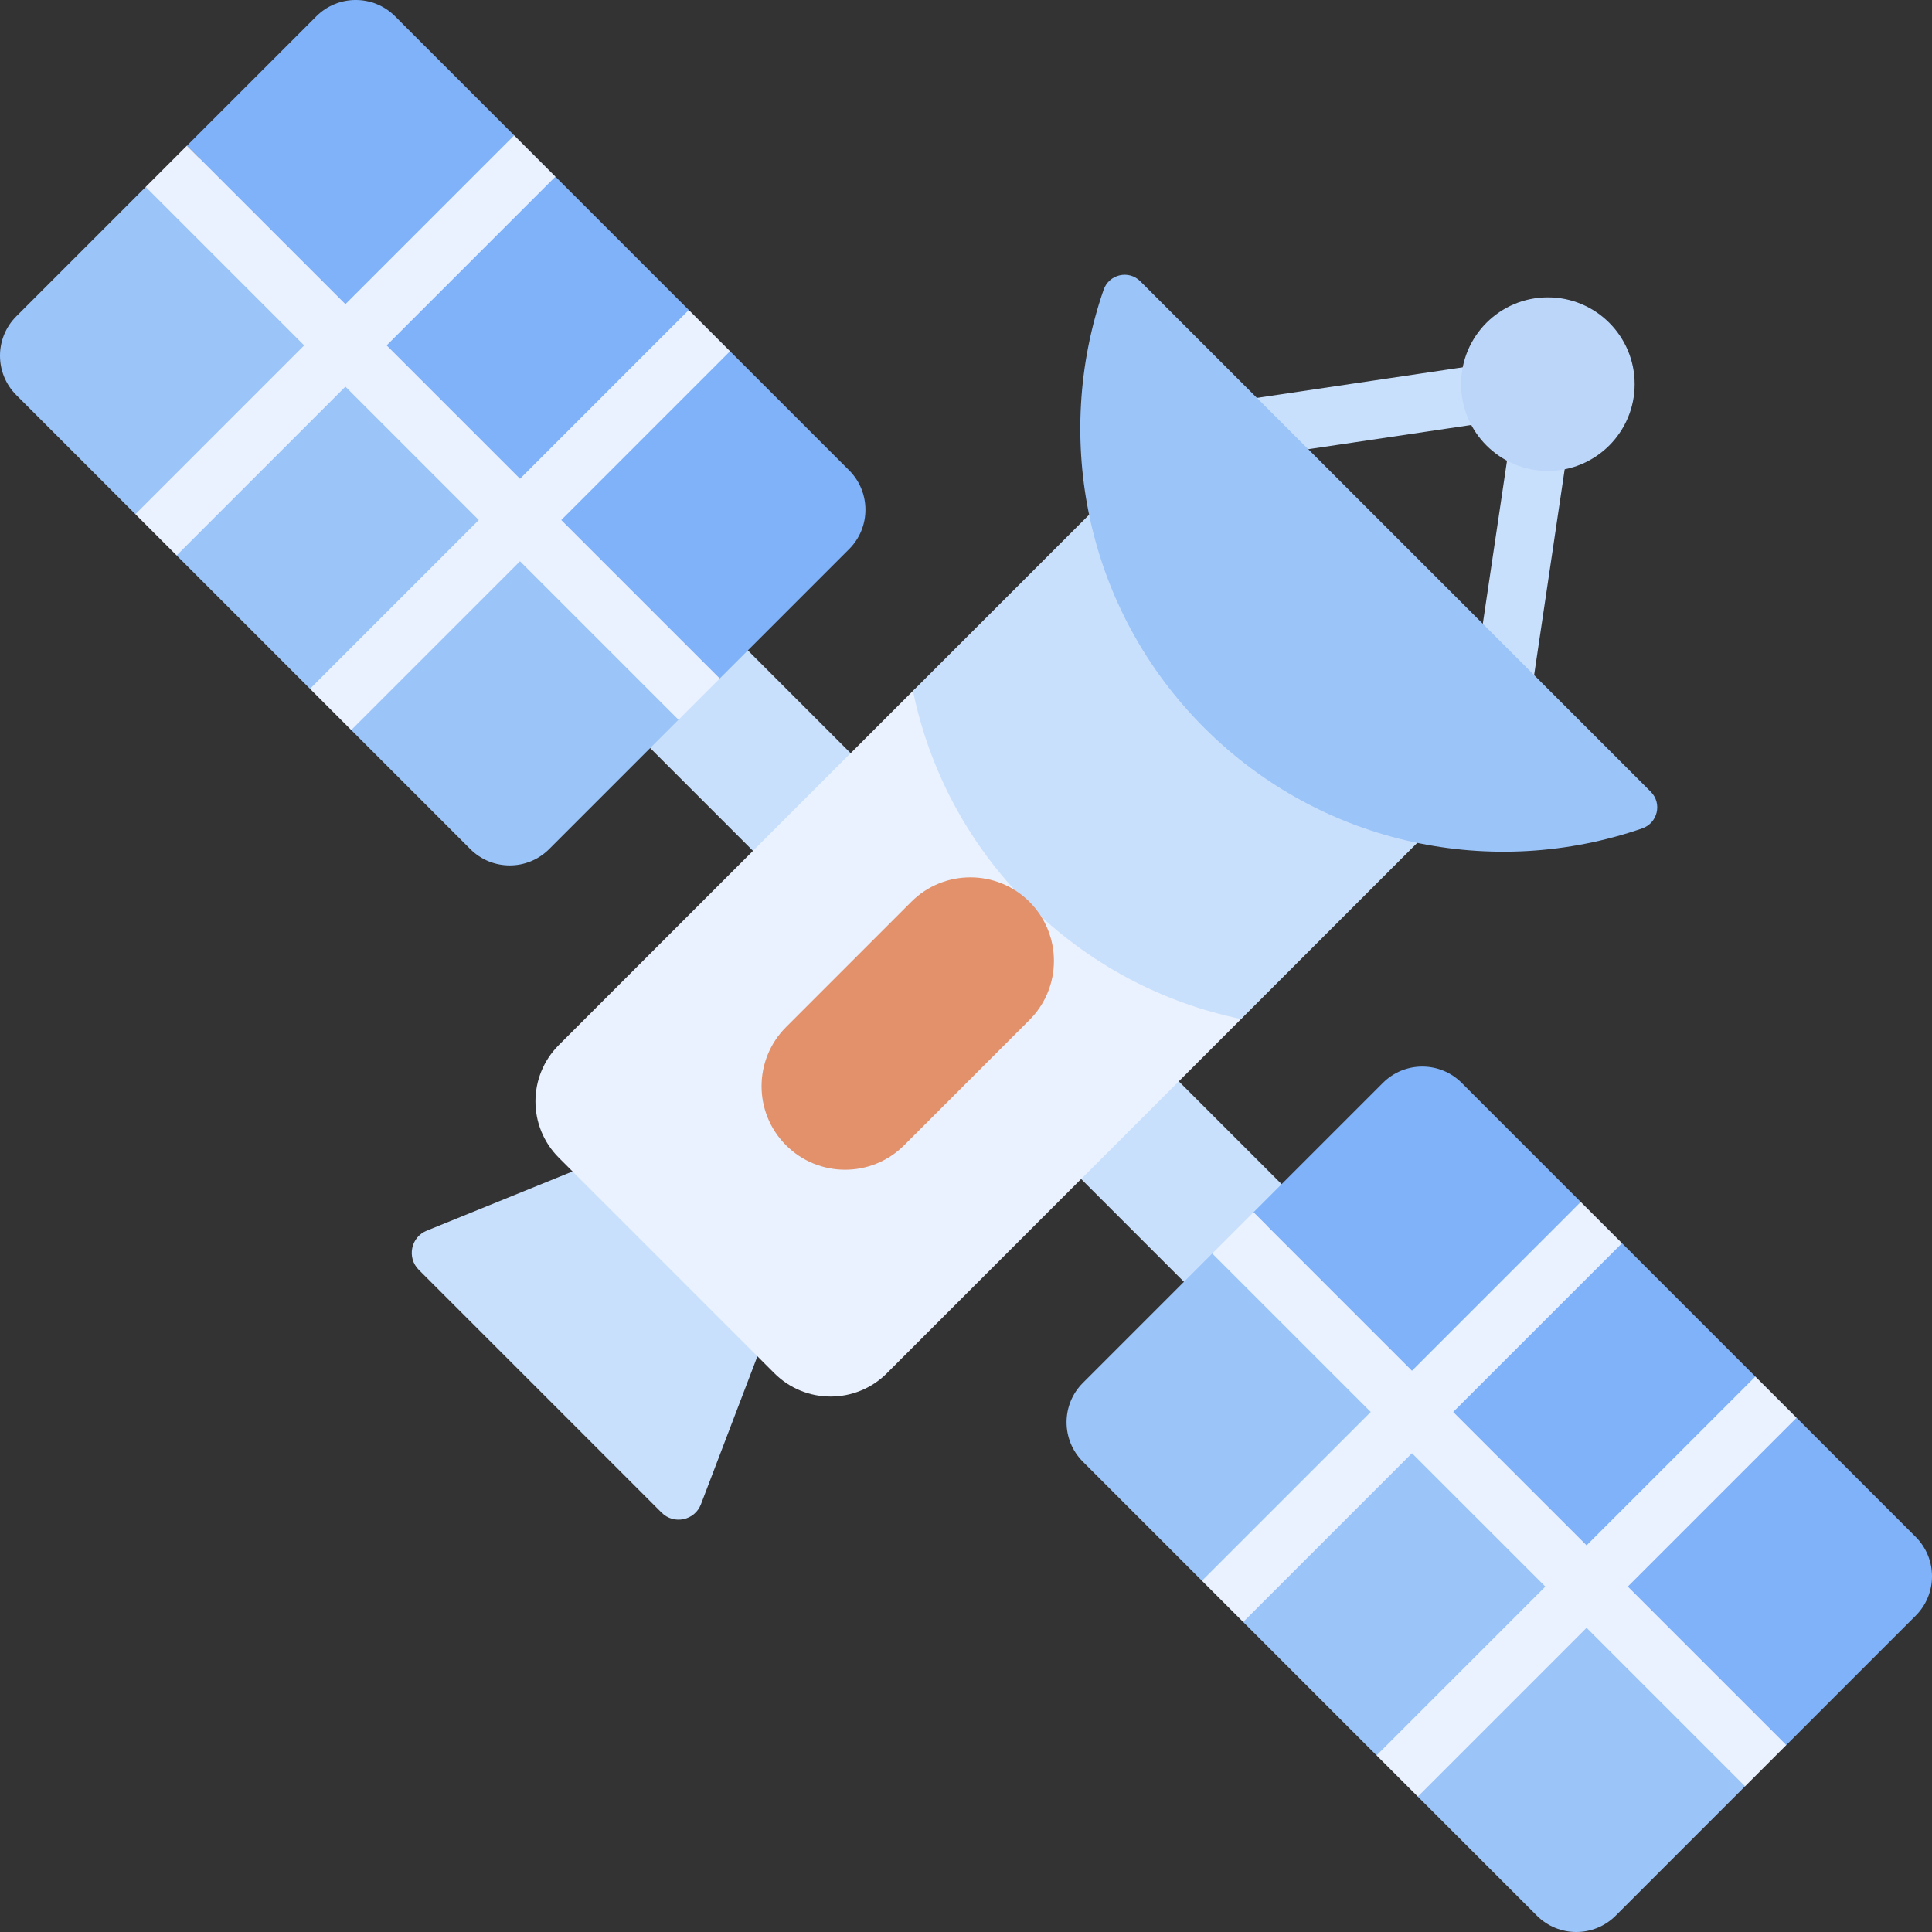 <svg width="100" height="100" viewBox="0 0 100 100" fill="none" xmlns="http://www.w3.org/2000/svg">
<rect x="0" y="0" width="100" height="100" fill="#333333" stroke="none"/>
<path d="M64.934 69.999L30.012 35.077L35.067 30.022L69.989 64.944L64.934 69.999Z" fill="#C9E0FD"/>
<path d="M10.344 8.21L10.335 8.641L8.681 10.295L7.542 9.675L0.845 16.372C-0.282 17.499 -0.282 19.325 0.845 20.451L7.008 26.614L8.24 26.233L9.591 27.585L9.142 28.749L16.046 35.652L17.105 35.098L18.697 36.69L18.18 37.786L24.344 43.95C25.47 45.076 27.296 45.076 28.422 43.95L35.119 37.253L34.801 36.343L36.59 34.555C36.581 33.827 36.301 33.102 35.746 32.547L12.248 9.048C11.719 8.52 11.036 8.243 10.344 8.21Z" fill="#9BC4F9"/>
<path d="M26.615 7.008L20.452 0.844C19.325 -0.282 17.499 -0.282 16.373 0.844L9.676 7.541L10.345 8.21L10.336 8.641L9.635 9.342C10.192 9.443 10.726 9.708 11.157 10.139L34.656 33.638C35.211 34.193 35.491 34.918 35.499 35.645L36.316 34.828L37.254 35.119L43.95 28.422C45.077 27.296 45.077 25.47 43.95 24.343L37.787 18.18L36.713 18.639L35.302 17.228L35.653 16.046L28.749 9.142L27.572 9.498L26.161 8.087L26.615 7.008Z" fill="#7FB2F9"/>
<path d="M35.652 16.046L26.916 24.782L20.012 17.878L28.748 9.142L26.614 7.008L17.878 15.744L9.675 7.541L7.541 9.675L15.744 17.878L7.008 26.614L9.142 28.748L17.878 20.012L24.782 26.916L16.046 35.652L18.18 37.786L26.916 29.05L35.119 37.253L37.253 35.119L29.05 26.916L37.786 18.18L35.652 16.046Z" fill="#EAF2FF"/>
<path d="M32.103 59.631L40.162 67.689L36.281 77.86C35.96 78.699 34.881 78.93 34.245 78.294L21.676 65.725C21.049 65.098 21.264 64.034 22.086 63.7L32.103 59.631Z" fill="#C9E0FD"/>
<path d="M49.406 36.283C49.115 35.357 47.941 35.075 47.255 35.761L28.921 54.095C27.313 55.703 27.313 58.31 28.921 59.919L40.081 71.079C41.689 72.687 44.297 72.687 45.905 71.079L64.239 52.745C64.925 52.059 64.643 50.885 63.717 50.594C60.459 49.572 57.392 47.771 54.81 45.189C52.228 42.607 50.428 39.541 49.406 36.283Z" fill="#EAF2FF"/>
<path d="M74.448 39.044L60.956 25.551C59.992 24.587 58.428 24.587 57.464 25.551L47.254 35.761C48.09 39.803 50.073 43.654 53.209 46.79C56.346 49.926 60.197 51.91 64.238 52.745L74.448 42.535C75.412 41.571 75.412 40.008 74.448 39.044Z" fill="#C9E0FD"/>
<path d="M53.285 46.678C54.973 48.367 54.973 51.105 53.285 52.793L46.8 59.278C45.111 60.967 42.373 60.967 40.684 59.278C38.996 57.59 38.996 54.852 40.684 53.163L47.169 46.678C48.858 44.989 51.596 44.989 53.285 46.678Z" fill="#E2916B"/>
<path d="M79.918 21.218C79.094 21.096 78.326 21.665 78.204 22.489L76.345 35.009C76.222 35.834 76.791 36.601 77.616 36.723C78.107 36.796 78.579 36.623 78.905 36.297C79.126 36.076 79.281 35.785 79.33 35.452L81.189 22.933C81.312 22.108 80.743 21.34 79.918 21.218Z" fill="#C9E0FD"/>
<path d="M65.383 23.597L77.118 21.854C77.451 21.805 77.742 21.651 77.963 21.43C78.289 21.103 78.462 20.632 78.389 20.14C78.267 19.316 77.499 18.747 76.675 18.869L64.94 20.612C64.116 20.734 63.547 21.502 63.669 22.326C63.791 23.151 64.559 23.72 65.383 23.597Z" fill="#C9E0FD"/>
<path d="M80.117 24.375C82.598 24.375 84.609 22.364 84.609 19.883C84.609 17.402 82.598 15.391 80.117 15.391C77.636 15.391 75.625 17.402 75.625 19.883C75.625 22.364 77.636 24.375 80.117 24.375Z" fill="#BCD6F9"/>
<path d="M59.021 14.558C58.42 13.957 57.401 14.196 57.123 14.999C54.464 22.677 56.199 31.538 62.33 37.67C68.462 43.801 77.323 45.536 85.001 42.877C85.804 42.599 86.043 41.58 85.442 40.979L59.021 14.558Z" fill="#9BC4F9"/>
<path d="M65.549 63.416L65.54 63.847L63.887 65.501L62.747 64.881L56.05 71.578C54.923 72.704 54.923 74.53 56.05 75.656L62.213 81.82L63.445 81.439L64.796 82.79L64.347 83.954L71.251 90.858L72.31 90.304L73.902 91.896L73.385 92.992L79.549 99.155C80.675 100.282 82.501 100.282 83.627 99.155L90.324 92.459L90.006 91.549L91.795 89.76C91.787 89.033 91.507 88.308 90.951 87.753L67.453 64.254C66.924 63.725 66.242 63.448 65.549 63.416Z" fill="#9BC4F9"/>
<path d="M81.82 62.213L75.657 56.05C74.531 54.923 72.704 54.923 71.578 56.05L64.881 62.747L65.55 63.415L65.541 63.846L64.84 64.547C65.397 64.649 65.931 64.913 66.362 65.344L89.861 88.843C90.416 89.398 90.696 90.123 90.704 90.851L91.521 90.034L92.459 90.324L99.156 83.627C100.282 82.501 100.282 80.675 99.156 79.549L92.992 73.385L91.918 73.844L90.507 72.433L90.858 71.251L83.954 64.347L82.777 64.703L81.366 63.292L81.82 62.213Z" fill="#7FB2F9"/>
<path d="M90.857 71.251L82.121 79.987L75.217 73.084L83.954 64.348L81.819 62.213L73.083 70.95L64.88 62.747L62.746 64.881L70.949 73.084L62.213 81.82L64.347 83.954L73.083 75.218L79.987 82.121L71.251 90.858L73.385 92.992L82.121 84.255L90.324 92.458L92.458 90.324L84.255 82.121L92.991 73.385L90.857 71.251Z" fill="#EAF2FF"/>
</svg>
